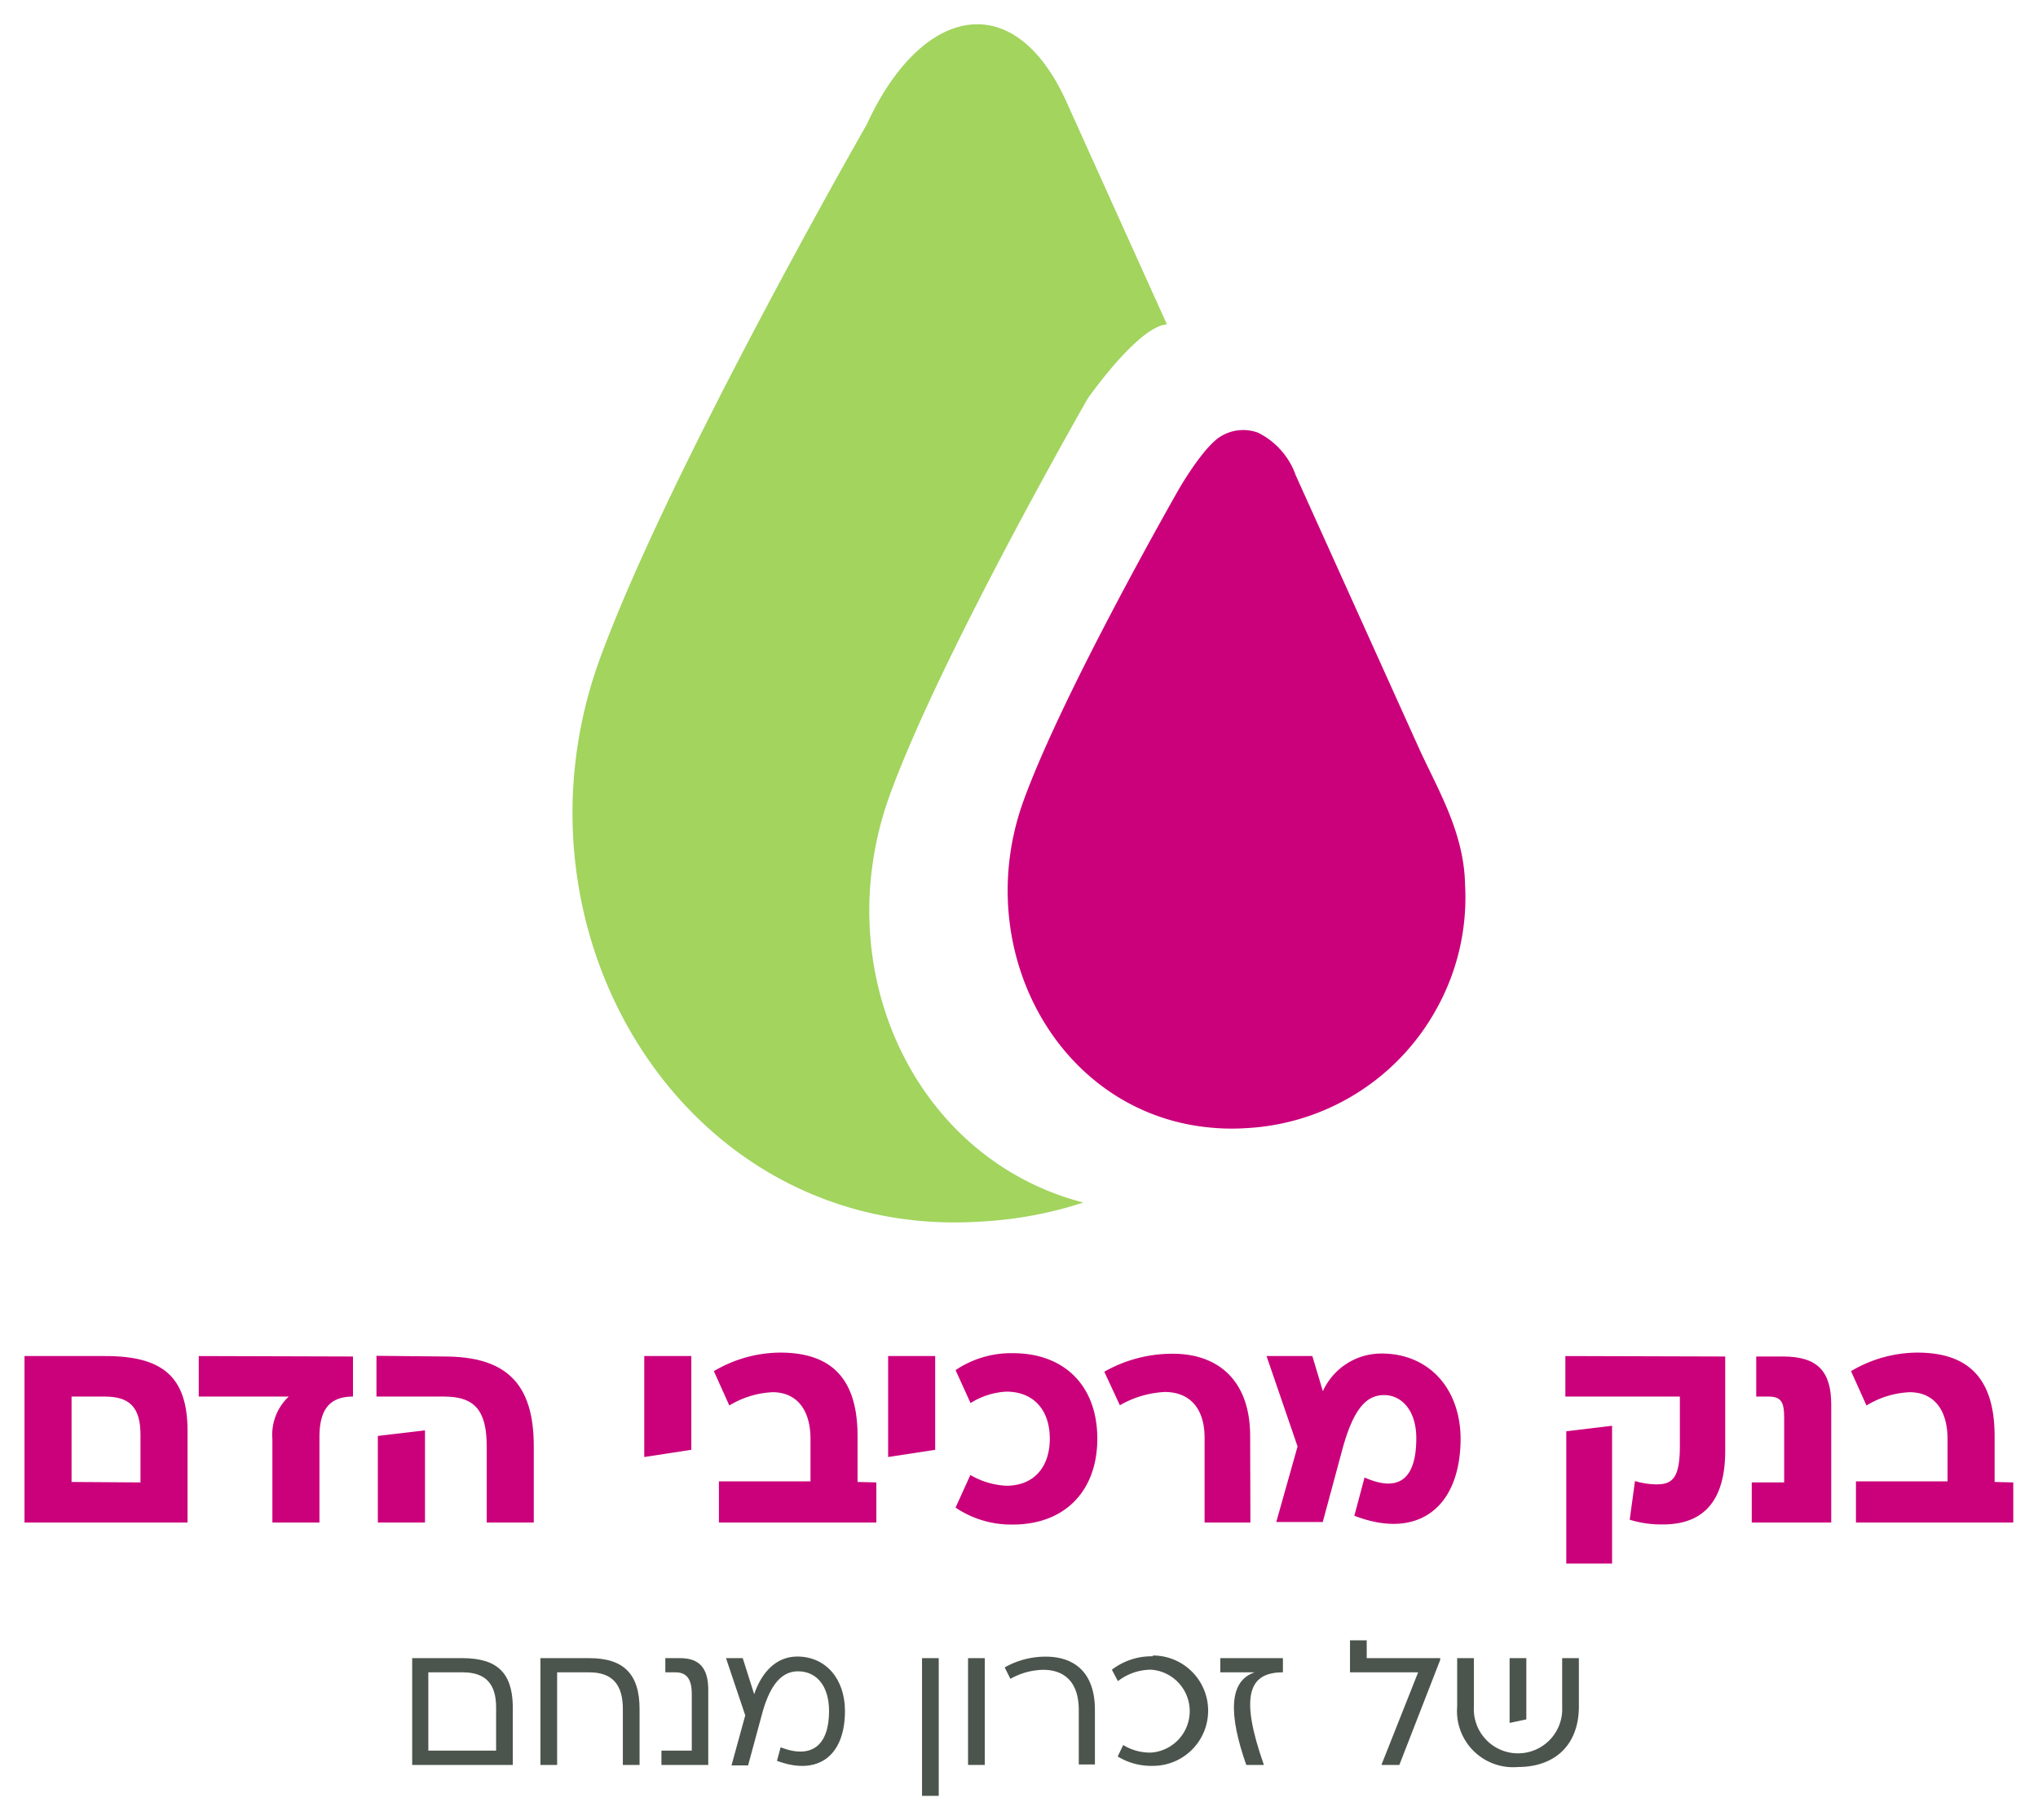 <svg xmlns="http://www.w3.org/2000/svg" viewBox="0 0 178 159"><defs><style>.cls-1{fill:#4c554d;}.cls-2{fill:#a2d45e;}.cls-3{fill:#cb007b;}</style></defs><g id="Isolation_Mode" data-name="Isolation Mode"><path class="cls-1" d="M37.41,152.93v-6.84h3c2,0,2.92,1,2.92,3.06v3.78Zm3-8.08H36v9.33h8.79v-5.13C44.74,146.15,43.44,144.85,40.38,144.85Z"/><path class="cls-1" d="M51.47,144.85H47.2v9.33h1.46v-8.09h2.81c2,0,2.93,1.06,2.93,3.2v4.89h1.46v-4.89C55.86,146.23,54.46,144.85,51.47,144.85Z"/><path class="cls-1" d="M57.77,154.18h4.09v-6.55c0-1.85-.72-2.78-2.46-2.78H58.11v1.24H59c1,0,1.42.62,1.42,1.91v4.93H57.77Z"/><path class="cls-1" d="M69.63,144.71c-1.9,0-3.14,1.46-3.76,3.29l-1-3.15H63.41l1.68,5-1.2,4.37h1.45l1.2-4.43C67.1,147.69,68,146,69.69,146s2.72,1.35,2.72,3.47c0,2.95-1.47,4.24-4.23,3.17l-.32,1.18c3.6,1.35,5.94-.45,5.94-4.35C73.8,146.67,72.13,144.71,69.63,144.71Z"/><rect class="cls-1" x="80.53" y="144.85" width="1.46" height="12.03"/><rect class="cls-1" x="84.55" y="144.85" width="1.46" height="9.33"/><path class="cls-1" d="M95.63,149.36c0-3.24-1.78-4.64-4.29-4.64a7.22,7.22,0,0,0-3.59.94l.5,1a6,6,0,0,1,2.86-.79c1.93,0,3.11,1.15,3.11,3.51v4.76h1.41Z"/><path class="cls-1" d="M100.67,144.69a5.7,5.7,0,0,0-3.56,1.17l.53,1a4.72,4.72,0,0,1,2.91-1,3.63,3.63,0,0,1,0,7.24,4.49,4.49,0,0,1-2.45-.66l-.48,1a5.6,5.6,0,0,0,3.08.82,4.82,4.82,0,0,0,0-9.64Z"/><path class="cls-1" d="M112.05,146.09v-1.24h-5.47v1.24h3c-2.24.76-2.3,3.61-.73,8.09h1.54C108.26,148.14,109.06,146.09,112.05,146.09Z"/><polygon class="cls-1" points="119.37 144.85 119.37 143.29 117.91 143.29 117.91 146.09 123.86 146.09 120.68 154.11 120.68 154.18 122.22 154.18 125.79 145 125.79 144.85 119.37 144.85"/><path class="cls-1" d="M133.31,144.85h-1.46v5.66l1.46-.31Zm3.13,0v4.26a3.86,3.86,0,1,1-7.71,0v-4.26h-1.46v4.23a4.9,4.9,0,0,0,5.31,5.28c3.3,0,5.32-2,5.32-5.28v-4.23Z"/><path class="cls-2" d="M101.92,28.34c-2.5.14-6.92,6.48-6.92,6.48S82.15,57.23,77.72,69.44c-5.53,15.25,2.16,31.8,16.9,35.61a34.62,34.62,0,0,1-8.92,1.66c-25.67,1.71-42.05-25-33.34-49.07,6-16.5,23.34-46.76,23.34-46.76C80.45.52,88.56-1.29,93.15,8.91Z"/><path class="cls-3" d="M125.44,88.18a20.17,20.17,0,0,1-16.6,10.37,19.12,19.12,0,0,1-2.51,0C92.68,97.71,84.61,83.15,89.4,69.94,92.89,60.32,103,42.67,103,42.67s1.87-3.25,3.37-4.38a3.74,3.74,0,0,1,3.51-.49,6.6,6.6,0,0,1,3.29,3.72l10.91,24.17c1.73,3.68,3.8,7.23,3.88,11.62A20,20,0,0,1,125.44,88.18Z"/><path class="cls-3" d="M6.25,129.46V122h2.9c2.11,0,3.12.87,3.12,3.34v4.16Zm2.95-11H2.14V133H16.38v-8C16.38,120.25,14.18,118.46,9.2,118.46Z"/><path class="cls-3" d="M17.36,118.46V122h7.86a4.57,4.57,0,0,0-1.43,3.7V133H27.9v-7.44c0-2.35.82-3.56,2.93-3.56v-3.5Z"/><path class="cls-3" d="M33,125.44V133h4.12v-8.05Zm-.12-7V122h5.93c2.66,0,3.7,1.24,3.7,4.33V133h4.11v-6.67c0-5.46-2.4-7.83-7.81-7.83Z"/><polygon class="cls-3" points="56.27 118.46 56.27 127.28 60.38 126.65 60.38 118.46 56.27 118.46"/><path class="cls-3" d="M74.9,129.46v-4c0-4.79-2.06-7.3-6.75-7.3a11.45,11.45,0,0,0-5.8,1.62l1.35,3a7.91,7.91,0,0,1,3.78-1.16c2.12,0,3.31,1.55,3.31,4.09v3.7h-8V133H76.54v-3.5Z"/><polygon class="cls-3" points="77.57 118.46 77.57 127.28 81.68 126.65 81.68 118.46 77.57 118.46"/><path class="cls-3" d="M88.46,118.21a8.68,8.68,0,0,0-5,1.48l1.31,2.88a6.42,6.42,0,0,1,3.12-1c2.42,0,3.8,1.64,3.8,4.11s-1.38,4.11-3.8,4.11a6.89,6.89,0,0,1-3.14-.94l-1.29,2.85a8.68,8.68,0,0,0,5,1.48c4.52,0,7.38-2.91,7.38-7.5S93,118.21,88.46,118.21Z"/><path class="cls-3" d="M109.19,125.47c0-5-2.92-7.21-6.74-7.21a12,12,0,0,0-6,1.57l1.36,2.93a8.65,8.65,0,0,1,3.92-1.16c2.22,0,3.48,1.47,3.48,4V133h4Z"/><path class="cls-3" d="M120.66,118.24a5.61,5.61,0,0,0-5.12,3.29l-.92-3.07h-4l2.71,7.9-1.86,6.6h4.06l1.74-6.45c1-3.6,2.15-4.64,3.63-4.64s2.8,1.3,2.8,3.77c0,3.48-1.45,4.79-4.52,3.43l-.89,3.34c5.49,2.13,9.28-.65,9.28-6.77C127.53,121.29,124.8,118.24,120.66,118.24Z"/><path class="cls-3" d="M140.8,124.55l-4,.48v11.56h4Zm-4.08-6.09V122h10v4.35c0,2.81-.68,3.32-2.06,3.32a6.76,6.76,0,0,1-1.86-.29l-.46,3.38a9.33,9.33,0,0,0,2.9.41c2.81,0,5.44-1.28,5.44-6.43v-8.24Z"/><path class="cls-3" d="M153,133h6.94v-10.3c0-2.87-1.16-4.2-4.21-4.2h-2.34V122h1.06c1.11,0,1.38.46,1.38,1.84v5.66H153Z"/><path class="cls-3" d="M174.21,129.46v-4c0-4.79-2.05-7.3-6.74-7.3a11.4,11.4,0,0,0-5.8,1.62l1.35,3a7.87,7.87,0,0,1,3.77-1.16c2.13,0,3.31,1.55,3.31,4.09v3.7h-8V133h13.74v-3.5Z"/></g></svg>